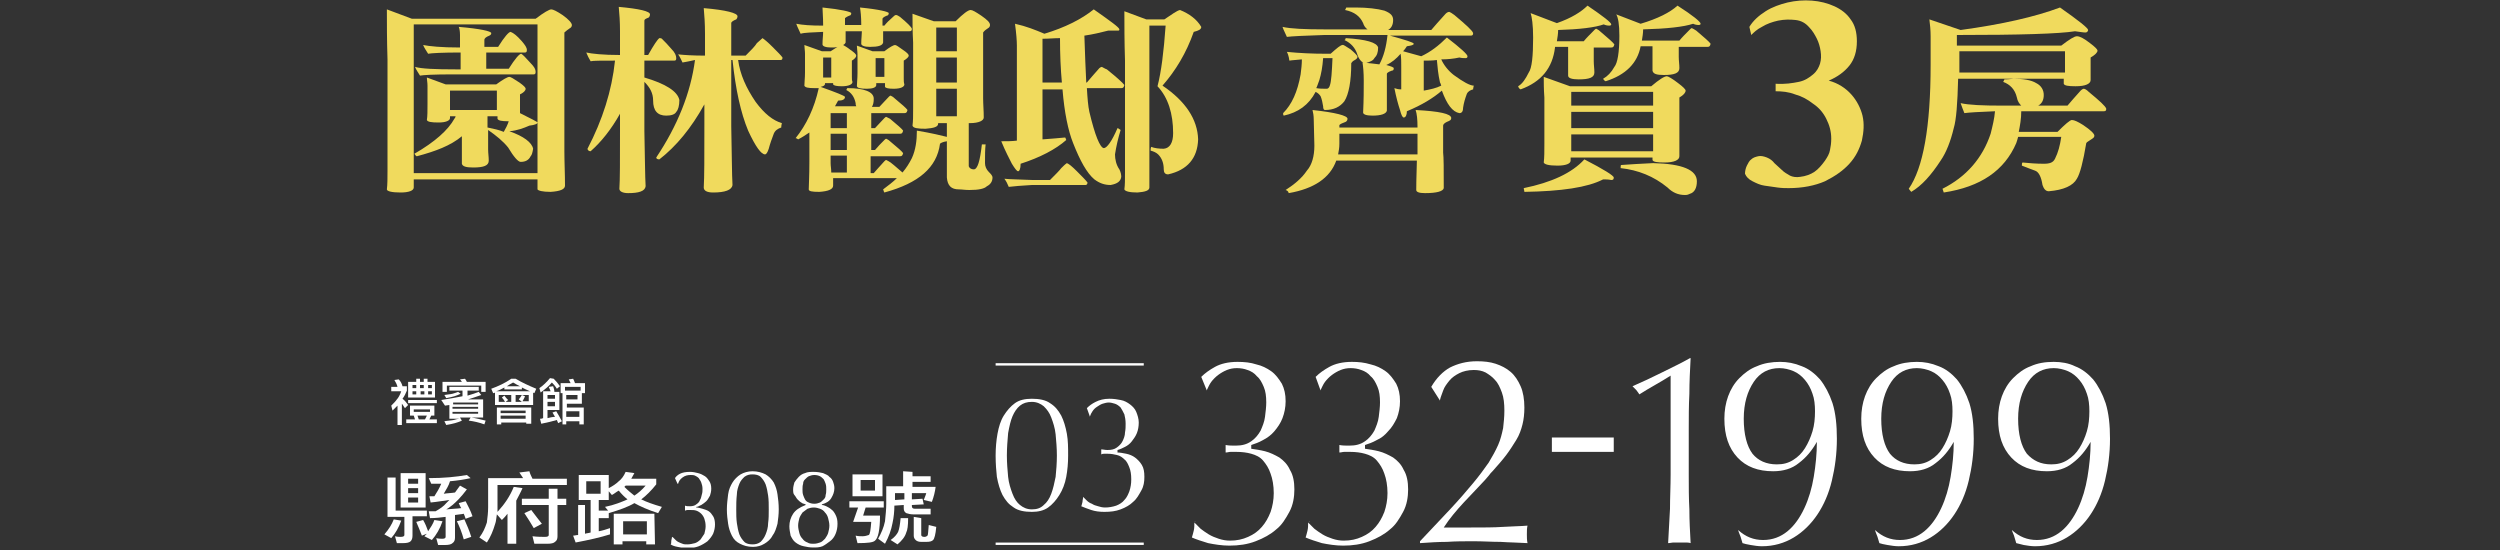 <?xml version="1.0" encoding="utf-8"?>
<!-- Generator: Adobe Illustrator 27.0.0, SVG Export Plug-In . SVG Version: 6.00 Build 0)  -->
<svg version="1.1" id="圖層_1" xmlns="http://www.w3.org/2000/svg" xmlns:xlink="http://www.w3.org/1999/xlink" x="0px" y="0px"
	 viewBox="0 0 400 88" style="enable-background:new 0 0 400 88;" xml:space="preserve">
<rect x="0" y="0" width="400" height="88" fill="#333333" stroke="none"/>
<style type="text/css">
	.st0{clip-path:url(#SVGID_00000160882862231877192100000007657126304637749156_);}
	.st1{fill:#F0DA5D;}
	.st2{fill:#FFFFFF;}
	.st3{fill:none;stroke:#FFFFFF;stroke-width:0.38;stroke-miterlimit:10;}
</style>
<g>
	<defs>
		<rect id="SVGID_1_" x="61.5" width="276.2" height="87.6"/>
	</defs>
	<clipPath id="SVGID_00000123398709282963124340000015919842252740760484_">
		<use xlink:href="#SVGID_1_"  style="overflow:visible;"/>
	</clipPath>
	<g style="clip-path:url(#SVGID_00000123398709282963124340000015919842252740760484_);">
		<path class="st1" d="M90,2.4c1,0.7,1.5,1.3,1.5,1.6c0,0.2-0.1,0.4-0.3,0.5c-0.3,0.2-0.7,0.5-0.9,0.7v19c0,1.8,0.1,3.6,0.1,5.5
			c0,0.6-0.8,0.9-2.3,1c-1.3,0-2-0.2-2.1-0.4v-1.6H66.2V30c0,0.5-0.8,0.8-2.1,0.8c-1.4,0-2.2-0.2-2.2-0.5c0.1-0.8,0.1-1.8,0.1-3V9.5
			c-0.1-3.1-0.1-5.7-0.1-8L65.9,3h19.8c1.3-1,2.2-1.5,2.5-1.5C88.5,1.5,89.1,1.8,90,2.4z M86,27.7V3.9H66.2v23.8L86,27.7L86,27.7z
			 M66.7,25c-0.1,0-0.2-0.1-0.4-0.4c3.3-1.9,5.4-3.8,6.4-5.6c0.1-0.1,0.2-0.3,0.2-0.4h-0.9v0.3c0,0.4-0.7,0.7-1.8,0.7
			c-1.2,0-1.8-0.1-1.9-0.4c0.1-0.6,0.1-1.5,0.1-2.6v-2.9c0-0.5-0.1-0.9-0.1-1.3l3,1.1h8.1c1.1-0.8,1.8-1.2,2.1-1.2
			c0.2,0,0.7,0.3,1.6,0.9c0.7,0.5,1,0.8,1,1c0,0.3-0.3,0.6-0.9,0.9v2.5c0,0.2,0,0.4,0,0.5c1.8,0.9,2.8,1.4,2.8,1.5
			c0,0.2-0.4,0.4-1.3,0.5c-0.9,0.4-2,0.8-3.2,0.9c2.3,0.8,3.6,1.8,3.8,2.8c-0.1,0.6-0.2,1-0.4,1.2c-0.3,0.6-0.8,0.9-1.6,0.9
			c-0.4,0-1.1-0.8-2-2.3c-0.8-1-1.9-1.9-3.2-2.8v3.1c0,0.6,0.1,1.2,0.1,1.8c0,0.8-0.8,1.1-2.5,1.1c-1.2,0-1.7-0.2-1.8-0.6
			c0-0.4,0-1.3,0-2.4v-2C72.1,23.3,69.7,24.2,66.7,25L66.7,25z M83.5,6.6c0.5,0.6,0.8,1,0.8,1.4c0,0.3-0.1,0.4-0.3,0.4h-6.2V11h3.6
			c1-1.6,1.7-2.4,2-2.4c0.2,0.1,0.7,0.6,1.5,1.5c0.6,0.6,0.8,1,0.8,1.4c0,0.3-0.1,0.4-0.3,0.4H72.4c-3,0-4.7,0.1-5.2,0.2
			c-0.3-0.5-0.6-0.9-0.8-1.4c1,0.3,3.2,0.4,6.6,0.4h0.7V8.4c-2.9,0-4.7,0.1-5.2,0.2c-0.3-0.5-0.6-0.9-0.8-1.4c1,0.2,2.9,0.4,5.9,0.4
			V5.6c0-0.6-0.1-1.1-0.2-1.3c3.5,0.3,5.2,0.7,5.2,1c0,0.2-0.1,0.3-0.3,0.4c-0.5,0.2-0.8,0.4-0.8,0.7v1.1h2.2c1-1.6,1.7-2.4,2-2.4
			C82.2,5.3,82.7,5.7,83.5,6.6L83.5,6.6z M79.5,17.6v-3.1h-7.5v3.1H79.5z M81.4,19.4h-0.1c-1,0-1.6-0.1-1.7-0.4v-0.4H78v1.8
			c1,0.2,1.9,0.4,2.6,0.7C80.9,20.6,81.2,20,81.4,19.4z"/>
		<path class="st1" d="M94.5,9.8c-0.3-0.5-0.5-0.9-0.7-1.4c0.9,0.2,2.7,0.4,5.4,0.4V5c0-1.6-0.1-2.8-0.2-3.9c3.3,0.3,5,0.7,5,1.2
			c0,0.2-0.1,0.4-0.2,0.5c-0.5,0.2-0.7,0.3-0.7,0.5v5.5h0.6c0.9-1.6,1.5-2.5,1.8-2.7c0.1,0,0.3,0,0.4,0.1c0.5,0.5,1,1,1.5,1.6
			c0.6,0.6,0.8,1.1,0.8,1.5c0,0.3-0.1,0.4-0.3,0.4h-4.8v2.7c3.4,1,5.3,2.2,5.6,3.6c0,0.9-0.2,1.6-0.5,1.9c-0.2,0.4-0.8,0.6-1.6,0.6
			c-1.4,0-2.1-0.8-2.1-2.4c0-1.2-0.5-2.1-1.4-3V21c0.1,4.3,0.1,7.2,0.2,8.8c-0.1,0.8-1.1,1.1-2.8,1.1c-0.9,0-1.4-0.3-1.4-0.7
			c0.1-1.4,0.1-4.5,0.1-9.3v-2.7c-1.4,2.5-3,4.5-4.7,6c-0.3,0-0.5-0.2-0.5-0.4c2.4-4.6,3.9-9.3,4.4-14.1C96.2,9.7,94.9,9.7,94.5,9.8
			L94.5,9.8z M109.2,10c-0.2-0.4-0.4-0.9-0.7-1.3c0.9,0.1,2.4,0.2,4.3,0.2V5.4c0-1.6-0.1-3-0.2-4.1c3.6,0.3,5.4,0.8,5.4,1.3
			c0,0.2-0.1,0.4-0.2,0.5c-0.5,0.2-0.8,0.4-0.8,0.6v5.2h2.3c0.9-0.9,1.5-1.5,1.8-2c0.3-0.3,0.6-0.5,0.9-0.8c0.3,0.2,0.8,0.6,1.6,1.4
			c0.8,0.8,1.4,1.4,1.6,1.7c0,0.3-0.1,0.4-0.3,0.4h-6.8c0.3,2.3,1.3,4.5,2.8,6.7c1.4,1.9,2.8,3,4.2,3.4c0,0.1-0.1,0.3-0.1,0.7
			c-0.6,0.2-1,0.5-1.2,1c-0.3,0.8-0.6,1.6-0.8,2.4c-0.2,0.6-0.4,0.9-0.6,0.9c-0.6,0-1.5-1.2-2.7-3.8c-1.2-2.9-2-6.6-2.5-11.3H117
			v10.6c0.1,4.6,0.1,7.8,0.2,9.4c-0.1,0.8-1.2,1.2-3.1,1.2c-1,0-1.5-0.3-1.5-0.8c0.1-1.6,0.1-4.9,0.1-10.1v-3.2
			c-2.1,3.8-4.5,6.7-7.2,8.8c-0.3,0-0.5-0.1-0.5-0.3c3.4-5.1,5.5-10.3,6.2-15.6C110.4,9.8,109.7,9.9,109.2,10L109.2,10z"/>
		<path class="st1" d="M130.3,14.1c-1,0-1.5-0.1-1.6-0.4c0-0.5,0.1-1.2,0.1-2.1v-3c0-0.5-0.1-1-0.1-1.4l2.8,1h1.4
			c0.5-0.3,0.8-0.5,1.1-0.7c-0.3,0.1-0.6,0.1-1,0.1c-0.9,0-1.4-0.2-1.4-0.5c0-0.8,0.1-1.4,0.1-2c-1.8,0.1-3,0.1-3.6,0.3
			c-0.2-0.5-0.5-1-0.7-1.6c1,0.2,2.3,0.3,4.3,0.3V3.9c0-1.2-0.1-2.1-0.1-2.7c3,0.3,4.6,0.7,4.6,0.9c0,0.2-0.1,0.4-0.3,0.4
			c-0.5,0.2-0.7,0.4-0.7,0.4v1.1h2.6V3.9c0-1.2-0.1-2.1-0.2-2.7c3.1,0.3,4.6,0.7,4.6,0.9c0,0.2-0.1,0.4-0.3,0.4
			c-0.5,0.2-0.7,0.4-0.7,0.5v1.1h0.3c0.3-0.4,0.8-0.9,1.5-1.5c0.1-0.1,0.2-0.2,0.4-0.2c0.1,0,0.3,0.1,0.6,0.3c1.2,1,1.8,1.6,1.9,1.9
			c0,0.3-0.1,0.4-0.4,0.4h-4.2v1.8c-0.1,0.5-0.8,0.7-2.1,0.7c-0.9,0-1.4-0.2-1.4-0.5c0-0.8,0.1-1.5,0.1-2h-2.6v1.8
			c-0.1,0.2-0.2,0.3-0.4,0.4c0.2,0.1,0.7,0.4,1.2,0.8c0.6,0.4,0.9,0.7,0.9,0.9c0,0.2-0.2,0.5-0.7,0.8v2.6c0,0.3,0,0.6,0.1,0.8
			c0,0.4-0.6,0.7-1.7,0.7c-0.8,0-1.3-0.1-1.4-0.3v-0.2h-1.3v0.1c0,0.3-0.3,0.4-0.7,0.5c2.5,0.9,3.8,1.4,3.9,1.6
			c0,0.4-0.4,0.6-1.1,0.6c-0.2,0.3-0.3,0.6-0.5,0.9h3.4c-0.1-0.2-0.1-0.3-0.1-0.5c-0.2-1-0.7-1.7-1.5-2.1c0.1-0.1,0.1-0.3,0.2-0.3
			c2.7,0,4.2,0.6,4.2,1.7c0,0.6-0.1,1-0.3,1.3h1.2c0.4-0.4,0.9-1,1.5-1.6c0.1-0.1,0.2-0.2,0.3-0.2c0.2,0.1,0.4,0.2,0.6,0.4
			c1.2,1,1.9,1.6,2.1,1.9c-0.1,0.4-0.2,0.5-0.5,0.5h-5.3v2.4h0.6c0.4-0.4,0.9-1,1.5-1.6c0.1-0.1,0.2-0.2,0.3-0.2
			c0.2,0.1,0.4,0.2,0.6,0.3c1.2,1,1.9,1.6,2.1,1.9c-0.1,0.4-0.2,0.5-0.5,0.5h-4.6V24h0.6c0.4-0.5,0.9-1,1.5-1.6
			c0.1-0.1,0.2-0.2,0.3-0.2c0.2,0.1,0.4,0.2,0.6,0.4c1.2,1,1.9,1.6,2.1,1.9c-0.1,0.4-0.2,0.5-0.5,0.5h-4.7v2.7h0.5
			c0.4-0.5,1-1.1,1.7-1.9c0.1-0.1,0.2-0.2,0.3-0.2c0.2,0.1,0.4,0.2,0.7,0.4c0.9,0.7,1.5,1.3,1.9,1.6c0.6-0.7,1.1-1.5,1.5-2.3
			c0.6-1.3,0.8-2.8,0.8-4.4c2.4,0.4,4,0.8,4.8,1v-2.2h-1.4v0.1c0,0.5-0.7,0.7-2,0.8c-1.3,0-2-0.1-2.1-0.5c0.1-0.7,0.1-1.6,0.1-2.8
			V6.8c-0.1-1.8-0.1-3.3-0.1-4.6l3.4,1.2h3.5c1.2-1.2,2-1.8,2.4-1.8c0.3,0,0.8,0.3,1.7,0.9c1,0.7,1.4,1.1,1.4,1.5
			c0,0.2-0.1,0.4-0.3,0.5c-0.3,0.2-0.6,0.4-0.8,0.7v10.5c0,1,0.1,2,0.1,3.1c0,0.5-0.8,0.9-2.2,0.9h-0.2l0,6.9
			c0.1,0.3,0.4,0.5,0.8,0.5c0.6,0,1-1.3,1.3-4c0.2,0,0.4,0,0.6,0c-0.1,0.8-0.1,1.8-0.1,3c0,0.5,0.2,1,0.6,1.4
			c0.3,0.3,0.6,0.6,0.6,0.9c0,0.6-0.3,1.1-0.9,1.4c-0.4,0.4-1.3,0.6-2.8,0.6c-0.7,0-1.2-0.1-1.7-0.1c-1.2,0-1.8-0.6-1.9-1.9l0-5.8
			c-0.7,0.1-1,0.3-1.1,0.4c-0.5,3.8-3.4,6.3-8.9,7.8c-0.1-0.1-0.1-0.3-0.2-0.5c0.8-0.6,1.6-1.2,2.2-1.8h-10.2v1.2
			c0,0.6-0.8,0.9-2.2,1c-1.2,0-1.7-0.1-1.7-0.4c0-0.6,0.1-2.1,0.1-4.4v-4.7c-0.6,0.4-1.2,0.8-1.8,1.1c-0.1-0.1-0.3-0.2-0.4-0.2
			c1.7-2.1,3-4.8,3.7-8C130.6,14.1,130.5,14.1,130.3,14.1L130.3,14.1z M133,12.4V9.2h-1.3v3.2H133z M135.5,18.1h-2.6v2.4h2.6V18.1z
			 M135.5,21.4h-2.6V24h2.6V21.4z M135.5,24.9h-2.6v1.2c0,0.5,0.1,0.9,0.1,1.5h2.5V24.9z M139.6,8.2h1.9c0.9-0.7,1.5-1,1.7-1
			c0.2,0,0.6,0.3,1.3,0.8c0.6,0.4,0.9,0.7,0.9,0.9c0,0.2-0.3,0.5-0.8,0.8v2.9c0,0.3,0,0.6,0.1,0.9c0,0.4-0.6,0.7-1.7,0.7
			c-0.8,0-1.3-0.1-1.4-0.3v-0.6h-1.4v0.3c0,0.4-0.6,0.6-1.5,0.6c-1,0-1.5-0.1-1.6-0.4c0-0.5,0.1-1.2,0.1-2.1V8.7
			c0-0.5-0.1-1-0.1-1.4L139.6,8.2z M141.5,12.3v-3h-1.4v3H141.5z M153.1,8.2V4.4h-3.3v3.8H153.1z M153.1,13.2v-4h-3.3v4H153.1z
			 M153.1,18.6v-4.4h-3.3v4.4H153.1z"/>
		<path class="st1" d="M167.1,5.4c3.3-1,5.9-2.3,7.9-3.9c2.7,1.9,4.1,2.9,4.1,3.2c0,0.2-0.1,0.2-0.3,0.2c-0.7,0-1.2,0-1.5,0
			c-1.2,0.3-2.4,0.6-3.8,0.8c0.1,3.1,0.2,5.5,0.3,7.5h0.1c0.5-0.6,1.2-1.4,2-2.3c0.1-0.1,0.3-0.2,0.4-0.2c0.2,0.1,0.5,0.3,0.8,0.4
			c1.6,1.3,2.5,2.1,2.8,2.5c-0.1,0.4-0.2,0.5-0.5,0.5h-5.5c0.1,1.7,0.2,2.9,0.4,3.8c0.9,3.8,1.7,5.7,2.3,5.8c0.5,0,1.3-1.1,2.2-3.2
			c0.1,0,0.2,0.1,0.5,0.3c-0.4,1.3-0.7,2.6-0.9,3.9c0,0.8,0.2,1.7,0.7,2.4c0.2,0.4,0.3,0.8,0.3,1.2c-0.1,0.7-0.6,1.1-1.7,1.3
			c-1,0-1.8-0.3-2.6-0.9c-1.2-1-2.3-3-3.4-5.8c-0.8-2-1.4-4.9-1.7-8.6h-3.2v8c1.4-0.1,2.6-0.2,3.6-0.3c0.1,0,0.1,0.2,0.2,0.4
			c-1.7,1.5-4.2,2.8-7.3,3.8c0,0.8-0.2,1.2-0.4,1.2c-0.2,0-0.5-0.4-1-1.2c-0.4-0.8-1-1.9-1.7-3.6c0.9,0,1.7,0,2.5-0.1l0-15.2
			c0-0.8-0.1-2-0.3-3.5C164.2,4.2,165.7,4.8,167.1,5.4L167.1,5.4z M172.3,27.4c0.8,0.8,1.4,1.4,1.7,1.8c0,0.2-0.1,0.4-0.3,0.4h-8.6
			c-1.7,0.1-2.9,0.2-3.7,0.3c-0.2-0.5-0.4-0.9-0.7-1.3c0.9,0.1,2.4,0.1,4.5,0.2h2.8c0.9-0.9,1.5-1.5,1.8-1.9
			c0.3-0.3,0.6-0.6,0.9-0.8C171,26.2,171.5,26.6,172.3,27.4L172.3,27.4z M166.8,6.2v7h3.1c-0.2-2.2-0.3-4.5-0.3-7.1
			C168.7,6.1,167.8,6.2,166.8,6.2L166.8,6.2z M183.4,3.1h2.9c1.2-0.8,2-1.4,2.5-1.5c1.5,0.6,2.7,1.5,3.4,2.7c0,0.4-0.4,0.6-1.2,0.8
			c-1.2,3.4-2.9,6.2-5,8.6c3.7,2.5,5.6,5.4,5.7,8.6c-0.1,3-1.7,4.9-4.8,5.6c-0.5,0-0.7-0.3-0.7-0.8c0-1-0.3-1.8-0.9-2.4
			c-0.3-0.3-0.8-0.5-1.2-0.6c0-0.2,0-0.4,0.1-0.6c0.5,0.2,1.2,0.3,2,0.3c1-0.1,1.5-1,1.5-2.5c0-3.1-0.8-5.7-2.5-7.5
			c0.6-2.3,1-5.5,1.3-9.7h-2.6V30c0,0.5-0.7,0.7-1.9,0.8c-1.3,0-2-0.2-2.1-0.5c0.1-0.7,0.1-1.6,0.1-2.8V9.7
			c-0.1-3.1-0.1-5.7-0.1-7.9L183.4,3.1z"/>
		<path class="st1" d="M216.1,7.9c0.7,0.6,1.1,1,1.1,1.2c0,0.2-0.2,0.4-0.6,0.6c-0.2,0.1-0.3,0.3-0.4,0.4c0,2.9-0.4,5-1.1,6.1
			c-0.7,0.9-1.7,1.4-3.1,1.4c-0.2,0-0.3-0.2-0.3-0.6c-0.1-0.6-0.2-1.1-0.4-1.6c-0.2-0.3-0.4-0.5-0.8-0.7c-1.1,2.1-2.8,3.3-5.1,3.8
			c-0.1-0.1-0.1-0.2-0.1-0.4c1.4-1.4,2.3-3.4,2.8-6.2c0.1-0.8,0.2-1.6,0.2-2.4c-0.8,0.1-1.4,0.1-2,0.2c-0.1-0.8-0.3-1.2-0.4-1.4
			c2,0.2,4.1,0.3,6.3,0.3h0.7c1-0.9,1.6-1.4,1.9-1.4C214.9,7.1,215.3,7.4,216.1,7.9L216.1,7.9z M221.5,1.7c1,0.4,1.4,0.8,1.4,1.5
			c0,0.8-0.3,1.3-0.8,1.6h6.9c0.5-0.6,1.3-1.5,2.3-2.6c0.2-0.2,0.4-0.3,0.6-0.3c0.2,0.1,0.4,0.2,0.8,0.5c1.9,1.6,2.9,2.5,3,2.9
			c0,0.3-0.1,0.4-0.4,0.4h-12.9c2.5,0.7,3.8,1.1,3.8,1.3c0,0.2-0.4,0.3-1.1,0.4c-0.2,0.3-0.4,0.6-0.6,0.8l2.9,0.8
			c1.5-0.7,2.8-1.7,4.1-3c2.2,1.7,3.3,2.7,3.3,3c0,0.2-0.1,0.3-0.3,0.3c-0.3,0-0.6,0-1-0.1c-0.9,0.2-1.9,0.3-2.9,0.3
			c0.4,0.9,1.1,1.8,2,2.5c1.5,1.1,2.6,1.7,3.2,1.7c-0.1,0.4-0.1,0.6-0.1,0.6c-0.4,0.1-0.8,0.3-1,0.7c-0.3,0.8-0.5,1.5-0.6,2.2
			c0,0.6-0.2,0.9-0.6,0.9c-1.1-0.2-2-1.4-2.8-3.6c-1.4,1.2-3.2,2.3-5.6,3.3c0,0.6-0.2,1-0.5,1c-0.2,0-0.4-0.4-0.6-1.2
			c-0.3-0.9-0.6-2-0.9-3.5c0.3,0.1,0.6,0.2,1.1,0.2v-3.5c0-0.9,0-1.6-0.1-2.2c-0.7,0.8-1.4,1.4-2.3,1.8c0.8,0.2,1.2,0.4,1.2,0.5
			c0,0.3-0.1,0.4-0.3,0.4c-0.6,0.2-0.8,0.4-0.8,0.5v5.9c-0.1,0.5-0.9,0.8-2.3,0.8c-1,0-1.5-0.2-1.5-0.5c0.1-2.1,0.1-3.8,0.1-5.1
			s-0.1-2.3-0.2-2.9c1.1,0.1,1.9,0.2,2.7,0.3c0.7-1.3,1.1-2.8,1.3-4.7h-10.1c-3.2,0.1-5.2,0.2-6,0.3c-0.2-0.5-0.5-1-0.7-1.6
			c1.3,0.3,3.6,0.4,6.7,0.4h6.9c-0.3-0.2-0.6-0.6-0.7-1c-0.5-1.1-1.4-1.8-2.9-2.1c0.1-0.1,0.1-0.2,0.2-0.4c0.8,0,1.2,0,1.5,0
			C218.8,1.2,220.4,1.4,221.5,1.7L221.5,1.7z M215.6,19c0,0.2-0.1,0.4-0.3,0.5c-0.5,0.2-0.8,0.3-1,0.5v0.4h12.5v-0.1
			c0-1.2-0.1-2.1-0.3-2.7c3.8,0.2,5.7,0.6,5.7,1.3c0,0.3-0.2,0.4-0.7,0.6c-0.4,0.2-0.6,0.4-0.6,0.6l0,4.3c0.1,0.8,0.1,2.7,0.1,5.7
			c-0.1,0.5-1.1,0.8-3,0.8c-1,0-1.4-0.2-1.4-0.5c0-2.1,0.1-3.7,0.1-4.7h-12.9c-1,2.8-3.6,4.5-7.6,5.2c-0.1-0.3-0.2-0.4-0.5-0.5
			c1.4-0.9,2.6-1.9,3.4-3.1c0.8-0.9,1.2-2.3,1.2-4l-0.1-4.1c0-0.7-0.1-1.2-0.2-1.6C213.7,18,215.6,18.5,215.6,19L215.6,19z
			 M211.1,12.8c-0.2,0.5-0.3,0.9-0.5,1.3c0.5,0.1,1.1,0.1,1.7,0.1c0.2,0,0.4-0.2,0.5-0.6c0.2-0.6,0.3-2,0.4-4.3h-1.5
			C211.6,10.7,211.4,11.8,211.1,12.8L211.1,12.8z M226.8,24.3l0-2.9h-12.5V23c0,0.6-0.1,1.2-0.2,1.7h12.7V24.3L226.8,24.3z
			 M220.5,7.6c0,0.8-0.2,1.3-0.6,1.7c-0.2,0.4-0.7,0.6-1.4,0.8c-0.6,0-1.1-0.6-1.4-1.6c-0.3-0.8-0.9-1.6-2-2.1
			c0.1,0,0.2-0.1,0.2-0.3C218.6,6.3,220.3,6.8,220.5,7.6z M230.6,13.7c-0.1-0.2-0.1-0.4-0.2-0.5c-0.3-1.3-0.4-2.5-0.5-3.6
			c-0.7,0.1-1.4,0.1-2.1,0.1v4.8C228.9,14.3,229.8,14.1,230.6,13.7z"/>
		<path class="st1" d="M257.8,3.9c0,0.1-0.1,0.2-0.3,0.2c-0.4,0-0.7-0.1-0.9-0.2c-1.4,0.5-3.9,0.8-7.3,0.9c0,0.6-0.1,1.2-0.2,1.8
			h4.3c0.4-0.5,1-1.1,1.7-1.8c0.1-0.1,0.2-0.2,0.3-0.2c0.2,0.1,0.4,0.2,0.6,0.4c1.3,1.1,2.1,1.8,2.3,2.1c-0.1,0.4-0.2,0.5-0.5,0.5
			H255v2.2c0,0.6,0.1,1.2,0.1,1.8c0,0.8-0.8,1.1-2.5,1.1c-1.1,0-1.7-0.2-1.7-0.6c0-0.4,0-1.3,0-2.5V7.5h-2.1v0.1
			c-0.4,3.3-2.2,5.5-5.5,6.7c-0.2-0.1-0.3-0.2-0.4-0.5c0.7-0.4,1.2-1.2,1.7-2.2c0.5-0.7,0.7-2.6,0.7-5.6c0-2-0.2-3.3-0.4-3.9
			l4.2,1.6c2.3-0.8,3.9-1.8,4.9-2.8C256.5,2.6,257.8,3.6,257.8,3.9L257.8,3.9z M258.2,28.4c0,0.3-0.1,0.4-0.4,0.4
			c-0.5-0.1-0.9-0.1-1.3-0.1c-2.5,1.3-6.7,1.9-12.6,2c0-0.2-0.1-0.4-0.1-0.6c4.4-0.9,7.7-2.4,9.7-4.6
			C256.6,27.1,258.2,28.1,258.2,28.4L258.2,28.4z M251.2,13.8h13c1.3-1.1,2.1-1.6,2.5-1.6c0.2,0,0.9,0.4,1.8,1.1
			c0.8,0.6,1.2,1,1.2,1.2c0,0.3-0.3,0.7-1,1.1v7.1c0,0.8,0,1.5,0,2.3c0,0.6-0.8,1-2.4,1c-1.2,0-1.8-0.1-1.9-0.4v-0.4h-13.1v0.5
			c0,0.5-0.8,0.8-2.1,0.8c-1.4,0-2.1-0.2-2.2-0.5c0.1-0.8,0.1-1.8,0.1-3v-7.4c-0.1-1.3-0.1-2.4-0.1-3.3L251.2,13.8L251.2,13.8z
			 M264.5,16.9v-2.2h-13.1v2.2H264.5z M264.5,20.5v-2.6h-13.1v2.6H264.5z M264.5,24.2v-2.7h-13.1v2.7H264.5z M272.1,3.8
			c0,0.1-0.1,0.2-0.3,0.2c-0.4,0-0.7-0.1-0.9-0.2c-1.5,0.5-4.2,0.8-8,0.9c0,0.6-0.1,1.2-0.2,1.8h6c0.4-0.5,1-1.1,1.7-1.8
			c0.1-0.1,0.2-0.2,0.3-0.2c0.2,0.1,0.4,0.2,0.7,0.4c1.3,1.1,2.1,1.8,2.3,2.1c-0.1,0.4-0.2,0.5-0.5,0.5h-4.6v1.6
			c0,0.6,0.1,1.2,0.1,1.8c0,0.8-0.8,1.1-2.5,1.1c-1.2,0-1.7-0.2-1.8-0.7c0-0.4,0-1.3,0-2.4V7.4h-1.9c-0.5,2.7-2.4,4.6-5.6,5.6
			c-0.2-0.1-0.3-0.2-0.4-0.4c0.7-0.4,1.3-1,1.8-1.9c0.5-0.6,0.8-2.3,0.8-5c0-1.8-0.2-2.9-0.5-3.4l3.9,1.5c2.7-0.8,4.7-1.8,5.9-2.9
			C270.9,2.5,272.1,3.5,272.1,3.8L272.1,3.8z M271.5,29c0,1.1-0.4,1.8-1.1,2c-0.2,0.1-0.4,0.2-0.8,0.2c-1.1,0-2-0.4-2.8-1.2
			c-2.2-1.8-4.7-2.8-7.5-3.1c0-0.3,0-0.5,0.1-0.5c1.3-0.1,3-0.2,5.1-0.3C269.2,26.2,271.5,27.2,271.5,29L271.5,29z"/>
		<path class="st1" d="M279.9,4.3c0.6-1,1.5-1.8,2.6-2.5c1.1-0.7,2.3-1.1,3.5-1.4c1.3-0.3,2.6-0.4,3.9-0.3s2.5,0.4,3.6,0.9
			c1.1,0.5,2,1.2,2.6,2.1c0.7,0.9,1,2.1,1,3.5c0,1.6-0.4,2.9-1.2,3.9c-0.8,1-1.9,1.8-3.3,2.4c1.5,0.4,2.7,1.2,3.6,2.2
			c0.9,1,1.5,2.2,1.8,3.4c0.3,1.3,0.2,2.6-0.1,4c-0.4,1.4-1,2.6-2,3.7c-1,1.1-2.3,2-3.9,2.8c-1.6,0.7-3.6,1.1-5.8,1.1
			c-0.5,0-1.1,0-1.8-0.1c-0.7-0.1-1.4-0.2-2.1-0.3s-1.3-0.4-1.9-0.7c-0.6-0.3-1-0.7-1.2-1.2c0-0.4,0.1-0.9,0.3-1.3
			c0.2-0.4,0.4-0.8,0.7-1c0.3-0.3,0.7-0.4,1.1-0.5s0.9,0,1.4,0.2c0.5,0.2,0.9,0.5,1.2,0.9c0.4,0.4,0.8,0.7,1.2,1.1
			c0.4,0.4,0.8,0.6,1.3,0.9c0.4,0.2,1,0.3,1.6,0.2c0.9-0.1,1.7-0.4,2.3-0.8c0.6-0.4,1.2-1.1,1.7-1.8c0.4-0.6,0.7-1.1,0.8-1.7
			c0.1-0.5,0.2-1.1,0.2-1.8c0-1.2-0.3-2.2-0.8-3.2c-0.5-1-1.2-1.8-2.1-2.4c-0.9-0.7-1.8-1.2-2.9-1.5c-1-0.4-2.1-0.5-3.1-0.5l0-1.2
			c1.5,0.1,2.7-0.1,3.7-0.3s1.7-0.7,2.3-1.2s0.9-1.1,1.1-1.7c0.2-0.7,0.2-1.3,0.1-2s-0.3-1.4-0.6-2s-0.7-1.3-1.2-1.8
			c-0.6-0.7-1.3-1.1-2.2-1.2c-0.9-0.1-1.8-0.1-2.8,0.1c-0.9,0.2-1.8,0.5-2.6,1c-0.8,0.4-1.3,0.9-1.7,1.3L279.9,4.3L279.9,4.3z"/>
		<path class="st1" d="M334.4,6.9c0.8,0.6,1.2,1,1.2,1.2c0,0.3-0.4,0.7-1.1,1.1v2.7c0,0.3,0,0.6,0,0.9c0,0.6-0.8,1-2.4,1
			c-1.2,0-1.8-0.1-1.9-0.4v-0.8h-16.9c-0.1,4-0.3,6.6-0.7,7.9c-0.5,2.1-1.2,3.9-2.1,5.2c-1.5,2.3-3,4-4.7,5
			c-0.2-0.2-0.3-0.4-0.4-0.5c2.3-3.3,3.5-9.9,3.5-19.8V5.8c0-1-0.1-1.9-0.2-2.7l5,1.7c6.6-0.9,11.9-2.1,15.9-3.6
			c3,2.1,4.5,3.3,4.5,3.6c0,0.2-0.2,0.4-0.4,0.4c-0.4,0-0.9-0.1-1.7-0.2c-2.5,0.4-8.7,0.6-18.9,0.6v1.7h16.7c1.3-1,2.1-1.5,2.5-1.5
			C332.8,5.8,333.5,6.2,334.4,6.9L334.4,6.9z M334.2,14.7c1.7,1.4,2.7,2.3,2.8,2.7c0,0.3-0.1,0.4-0.4,0.4h-13.2
			c0,1.2-0.2,2.3-0.4,3.3h6.2c1.2-1.2,2-1.9,2.3-1.9c0.4,0,1,0.3,1.8,0.8c1.2,0.8,1.8,1.4,1.8,1.7c0,0.3-0.2,0.4-0.5,0.6
			c-0.4,0.3-0.7,0.4-0.8,0.6c-0.5,3-1,4.9-1.5,5.7c-0.6,1.1-2.1,1.8-4.5,2c-0.5,0-0.8-0.4-1-1c-0.2-1.3-0.6-2.1-1.2-2.3
			c-0.6-0.2-1.3-0.5-2.1-0.8c0-0.2,0-0.4,0.1-0.5c1,0.1,2.2,0.2,3.4,0.2c1,0,1.5-0.2,1.8-0.8c0.5-1,0.8-2.1,1-3.5h-6.9
			c-0.1,0.4-0.2,0.7-0.3,1c-1.9,4.4-5.7,7-11.6,7.9c-0.1-0.2-0.1-0.4-0.2-0.6c3.8-1.9,6.4-4.9,7.7-8.8c0.3-1.2,0.6-2.4,0.7-3.6
			c-2.6,0.1-4.2,0.2-4.9,0.3c-0.2-0.5-0.4-1-0.6-1.6c1.3,0.3,3.5,0.4,6.7,0.4h3c-0.3-0.3-0.6-0.7-0.7-1.3c-0.3-1.3-1.1-2.1-2.2-2.5
			c0.1-0.1,0.1-0.2,0.2-0.4c0.8,0,1.2-0.1,1.5-0.1c1.5,0,2.8,0.2,3.6,0.7c0.8,0.4,1.2,1.1,1.2,1.9c0,0.8-0.3,1.4-0.9,1.7h4.7
			c0.5-0.6,1.2-1.4,2.1-2.4c0.2-0.2,0.4-0.3,0.5-0.3C333.6,14.2,333.9,14.4,334.2,14.7L334.2,14.7z M313.5,11.6h16.9V8.2h-16.9V11.6
			z"/>
		<path class="st2" d="M64.4,61.8h0.7v0.7c-0.2,0.5-0.4,0.9-0.7,1.3c0.4,0.3,0.7,0.7,0.9,1l-0.5,0.5c-0.2-0.2-0.3-0.5-0.5-0.7v3.4
			h-0.7v-3.1c-0.2,0.2-0.5,0.5-0.8,0.8l-0.2-0.8c0.4-0.4,0.7-0.7,0.9-1c0.2-0.2,0.5-0.7,0.7-1.3h-1.6v-0.7h1
			c-0.1-0.4-0.3-0.8-0.5-1.1l0.7-0.1C64.1,61,64.3,61.4,64.4,61.8L64.4,61.8z M69.5,64.9v1.6H69c-0.1,0.2-0.2,0.4-0.3,0.6h1.2v0.6
			H65v-0.6h1.4l-0.2-0.6h-0.6v-1.6H69.5L69.5,64.9z M69.9,64v0.5h-4.6V64H69.9z M66.6,61.1v-0.5h0.6v0.5h0.6v-0.5h0.6v0.5h1.2v2.5
			h-4.3v-2.5H66.6z M66.6,62.1v-0.5H66v0.5H66.6z M66.6,62.6H66v0.5h0.6V62.6z M68.8,65.5h-2.6v0.4h2.6V65.5z M68,67.1
			c0.1-0.2,0.2-0.4,0.3-0.6h-1.5l0.2,0.6H68L68,67.1z M67.2,62.1h0.6v-0.5h-0.6V62.1z M67.9,62.6h-0.6v0.5h0.6V62.6z M68.5,62.1h0.6
			v-0.5h-0.6V62.1z M69.1,62.6h-0.6v0.5h0.6V62.6z"/>
		<path class="st2" d="M76.6,61.9v0.6h-1.8v0.8c0.7-0.2,1.3-0.4,1.8-0.6l0.4,0.5c-0.8,0.3-1.5,0.5-2.1,0.7h2.4v2.9h-1.9
			c0.7,0.1,1.5,0.3,2.3,0.5l-0.2,0.6c-0.8-0.3-1.7-0.5-2.5-0.6l0.3-0.5h-1.7l0.3,0.5c-0.4,0.2-0.8,0.3-1.1,0.4
			c-0.4,0.1-0.8,0.2-1.4,0.3l-0.3-0.6c0.5-0.1,1-0.1,1.5-0.2c0.3-0.1,0.7-0.2,0.9-0.2h-1.6v-2.2c-0.2,0-0.5,0.1-0.7,0.1L70.6,64
			c1.3-0.2,2.4-0.4,3.4-0.6v-0.9h-2.1v-0.6L76.6,61.9L76.6,61.9z M74.7,61.1h3v1.6H77v-1h-5.5v1h-0.7v-1.6h3.1
			c-0.1-0.2-0.2-0.3-0.3-0.4l0.8-0.1C74.5,60.7,74.6,60.9,74.7,61.1L74.7,61.1z M73.7,63c-0.4,0.2-0.7,0.3-1,0.4
			c-0.3,0.1-0.8,0.2-1.3,0.3l-0.3-0.5c0.5-0.1,0.9-0.1,1.3-0.2c0.3-0.1,0.7-0.2,0.9-0.3L73.7,63L73.7,63z M72.4,64.7h4.1v-0.3h-4
			c0,0,0,0,0,0V64.7L72.4,64.7z M72.4,65.1v0.3h4.1v-0.3H72.4z M72.4,65.9v0.3h4.1v-0.3H72.4z"/>
		<path class="st2" d="M82.5,60.6c1,0.6,2.1,1.1,3.3,1.6l-0.3,0.7c-0.1,0-0.2-0.1-0.2-0.1v2h-6.1v-2c-0.1,0.1-0.2,0.1-0.3,0.1
			l-0.3-0.7c1.1-0.4,2.2-0.9,3.2-1.6H82.5L82.5,60.6z M84.9,67.8h-0.7v-0.2h-4v0.3h-0.7v-2.7h5.5V67.8L84.9,67.8z M84.8,62.6
			c-0.5-0.2-0.9-0.4-1.3-0.6v0.3h-2.8V62c-0.4,0.2-0.9,0.5-1.3,0.6L84.8,62.6L84.8,62.6z M81.8,63.2h-2v1.1h1
			c-0.1-0.2-0.3-0.5-0.5-0.7l0.4-0.3c0.2,0.3,0.4,0.5,0.6,0.7l-0.4,0.3h0.9L81.8,63.2L81.8,63.2z M84.1,66.1v-0.4h-4v0.4H84.1z
			 M84.1,67v-0.5h-4V67H84.1z M83.2,61.8c-0.4-0.2-0.8-0.4-1.1-0.6c-0.4,0.2-0.7,0.4-1,0.6H83.2z M84.6,63.2h-2.1v1.1h1L83,63.9
			c0.2-0.2,0.3-0.4,0.5-0.7l0.5,0.2c-0.1,0.3-0.3,0.6-0.4,0.8h1L84.6,63.2L84.6,63.2z"/>
		<path class="st2" d="M88.6,60.6c0.4,0.4,0.7,0.8,1,1.2l-0.5,0.4c-0.3-0.5-0.6-0.8-0.8-1c-0.5,0.6-1.1,1.1-1.8,1.6l-0.2-0.7
			c0.6-0.4,1.2-1,1.7-1.6L88.6,60.6L88.6,60.6z M88.7,62.7h0.8v2.9h-1.9v1.3c0.4-0.1,0.8-0.2,1.2-0.2c-0.1-0.2-0.3-0.5-0.4-0.7
			l0.6-0.2c0.3,0.5,0.6,1,0.9,1.6l-0.6,0.3c-0.1-0.2-0.1-0.3-0.2-0.5c-0.7,0.2-1.5,0.4-2.5,0.6L86.4,67c0.2,0,0.3,0,0.5-0.1v-4.3
			h1.2c-0.1-0.2-0.2-0.5-0.3-0.7l0.7-0.1C88.6,62.1,88.7,62.4,88.7,62.7L88.7,62.7z M88.8,63.8v-0.6h-1.2v0.6H88.8z M88.8,65v-0.7
			h-1.2V65H88.8z M92,61.3h1.6v1.6h-0.5v1.7h-2.4v0.6h2.7v2.7h-0.7v-0.5h-2.1v0.5H90v-5h-0.3v-1.6h1.6c-0.1-0.2-0.2-0.4-0.3-0.6
			l0.7-0.1C91.8,60.8,91.9,61,92,61.3L92,61.3z M92.9,62.5v-0.6h-2.5v0.6H92.9z M92.4,63.9v-0.7h-1.8v0.7H92.4z M92.7,66.7v-0.9
			h-2.1v0.9H92.7z"/>
		<path class="st2" d="M64.2,83.3c-0.4,1.1-0.9,2-1.6,2.8l-1.1-0.6c0.7-0.8,1.2-1.6,1.5-2.4L64.2,83.3z M63.3,76.4v5.3h5v0.9h-2.3
			v3.1c0,0.4-0.1,0.7-0.3,0.9c-0.2,0.2-0.6,0.3-1.2,0.3h-1l-0.3-1.1c0.4,0.1,0.7,0.1,0.9,0.1c0.4,0,0.6-0.1,0.6-0.3v-2.9h-2.7v-6.3
			L63.3,76.4L63.3,76.4z M68.1,75.7v5.5h-4v-5.5H68.1z M66.9,77.4v-0.8h-1.6v0.8H66.9z M66.9,78.9v-0.8h-1.6v0.8H66.9z M66.9,79.6
			h-1.6v0.8h1.6V79.6z M68.5,85c0.4-0.6,0.8-1.2,1-1.8l1.3,0.2c-0.4,1.2-1,2.2-1.7,3l-1.2-0.6c0.1-0.1,0.3-0.3,0.4-0.4l-0.8,0.3
			c-0.3-0.8-0.6-1.5-0.9-2.2l1.1-0.3C68,83.7,68.3,84.4,68.5,85L68.5,85z M75.3,76.5c-0.9,0.2-2.1,0.4-3.3,0.5c-0.2,0.7-0.6,1.3-1,2
			c0.6-0.1,1.2-0.1,1.8-0.2c0.3-0.4,0.5-0.7,0.8-1.1l1.1,0.6c-0.9,1.2-1.7,2-2.3,2.5c-0.3,0.2-0.6,0.5-1,0.7
			c0.9-0.1,1.7-0.1,2.4-0.2c-0.2-0.3-0.3-0.6-0.4-0.8l1.1-0.3c0.4,0.8,0.8,1.5,1.1,2.4l-1.1,0.4c-0.1-0.3-0.2-0.6-0.3-0.8
			c-0.4,0.1-0.9,0.1-1.4,0.2v3.6c0,0.4-0.1,0.7-0.4,0.9c-0.2,0.2-0.6,0.3-1.2,0.3h-1.1l-0.3-1.1c0.4,0.1,0.7,0.1,1,0.1
			c0.3,0,0.5-0.1,0.5-0.3v-3.2c-0.8,0.1-1.6,0.2-2.5,0.2l-0.2-1.1c0.4,0,0.7,0,1.1,0c0.7-0.4,1.3-0.8,1.7-1.3
			c0.2-0.2,0.3-0.3,0.5-0.5c-0.9,0.1-1.9,0.3-3,0.4l-0.2-1c0.3,0,0.5,0,0.8,0c0.4-0.6,0.8-1.3,1.1-2c-0.5,0-1.1,0-1.6,0l-0.4-0.9
			c2.4,0,4.4-0.2,6.1-0.5L75.3,76.5L75.3,76.5z M75.4,85.9l-1.2,0.4c-0.3-1.1-0.7-2.1-1.1-2.9l1.2-0.3C74.7,84,75.1,84.9,75.4,85.9z
			"/>
		<path class="st2" d="M85.2,76.6h5.5v1H79.6v3.6c0,0.2,0,0.5,0,0.7c1.1-1.2,2-2.5,2.6-4l1.4,0.2c-0.3,0.7-0.7,1.4-1,2V87h-1.4v-4.8
			c-0.3,0.4-0.6,0.7-0.9,1l-0.8-0.9c-0.1,0.5-0.1,1.1-0.3,1.6c-0.3,1-0.7,2-1.3,2.9L76.7,86c0.6-0.8,0.9-1.5,1.2-2.4
			c0.1-0.8,0.2-1.6,0.2-2.4v-4.7h5.6c-0.2-0.3-0.4-0.6-0.6-0.9l1.6-0.2C84.8,75.8,85,76.2,85.2,76.6L85.2,76.6z M87.8,79.8v-1.6h1.4
			v1.6h1.4v1h-1.4v5c0,0.4-0.1,0.7-0.4,0.9c-0.2,0.2-0.6,0.3-1.2,0.3h-2.1l-0.3-1.2c0.8,0.1,1.5,0.1,2,0.1c0.4,0,0.6-0.1,0.6-0.3
			v-4.8h-4.3v-1H87.8L87.8,79.8z M86.7,83.8l-1.3,0.7c-0.4-0.7-0.9-1.5-1.5-2.4l1.1-0.5C85.7,82.5,86.2,83.2,86.7,83.8L86.7,83.8z"
			/>
		<path class="st2" d="M97.4,76v2.1c0.6-0.3,1.2-0.7,1.6-1.1c0.4-0.3,0.8-0.8,1.1-1.5l1.4,0.2c-0.2,0.3-0.3,0.6-0.5,0.9h4v0.9
			c-0.8,1-1.6,1.8-2.4,2.4c0.8,0.4,1.9,0.8,3.3,1.2l-0.6,1c-1.6-0.5-2.9-1.1-3.8-1.6c-1,0.6-2.4,1.1-4.1,1.6L97.4,82v0.9h-1.6V85
			c0.6-0.1,1.2-0.3,1.8-0.5v1c-1.6,0.5-3.4,0.9-5.5,1.3l-0.4-1.1c0.3,0,0.5-0.1,0.8-0.1v-4.8h1.1v4.6c0.3-0.1,0.6-0.1,0.9-0.2V80
			h-1.9v-4L97.4,76L97.4,76z M96.1,77h-2.3V79h2.3V77z M96.8,81.1c1.5-0.3,2.7-0.8,3.6-1.2c-0.5-0.4-0.9-0.8-1.4-1.4
			c-0.4,0.2-0.7,0.5-1.1,0.7l-0.5-0.6V80h-1.6v1.7h1.5L96.8,81.1L96.8,81.1z M104.8,87.1h-1.4v-0.5h-3.8v0.5h-1.4v-4.9h6.5
			L104.8,87.1L104.8,87.1z M103.5,85.5v-2.1h-3.8v2.1H103.5z M101.5,79.3c0.6-0.4,1.2-0.9,1.8-1.6h-3.2c-0.1,0.1-0.1,0.1-0.2,0.2
			C100.5,78.5,101,78.9,101.5,79.3L101.5,79.3z"/>
		<path class="st2" d="M108.8,75.8c0.4-0.2,0.9-0.3,1.6-0.3c0.5,0,0.9,0.1,1.3,0.2c0.4,0.1,0.8,0.3,1.1,0.5s0.5,0.5,0.7,0.8
			c0.2,0.3,0.3,0.7,0.3,1.2c0,0.4-0.1,0.8-0.2,1.1c-0.2,0.3-0.3,0.6-0.6,0.9c-0.2,0.2-0.5,0.4-0.8,0.6c-0.3,0.1-0.5,0.3-0.8,0.3v0.1
			c0.3,0,0.6,0.1,1,0.2c0.3,0.1,0.7,0.2,1,0.4c0.3,0.2,0.5,0.5,0.7,0.8c0.2,0.3,0.3,0.8,0.3,1.3c0,0.5-0.1,1-0.3,1.5
			c-0.2,0.4-0.5,0.8-0.9,1.2c-0.4,0.3-0.9,0.6-1.4,0.8s-1.2,0.3-1.8,0.3c-0.6,0-1.1-0.1-1.6-0.2s-0.8-0.2-1.1-0.4
			c0.1-0.1,0.1-0.2,0.1-0.5c0-0.2,0.1-0.4,0.1-0.6l0.1-0.1c0.1,0.1,0.2,0.2,0.4,0.4c0.1,0.1,0.3,0.3,0.5,0.4
			c0.2,0.1,0.4,0.2,0.7,0.3c0.2,0.1,0.5,0.1,0.8,0.1c0.4,0,0.8-0.1,1.2-0.2c0.3-0.1,0.6-0.3,0.9-0.6c0.2-0.3,0.4-0.6,0.6-0.9
			c0.1-0.4,0.2-0.8,0.2-1.2c0-0.5-0.1-0.9-0.2-1.2c-0.1-0.3-0.3-0.6-0.5-0.8c-0.2-0.2-0.5-0.4-0.8-0.5c-0.3-0.1-0.6-0.1-1-0.1
			c-0.1,0-0.3,0-0.4,0c-0.2,0-0.3,0.1-0.4,0.1c0-0.1,0-0.1,0-0.2c0-0.1,0-0.1,0-0.2c0-0.1,0-0.1,0-0.2c0-0.1,0-0.1,0-0.2
			c0.2,0.1,0.5,0.1,0.8,0.1c0.4,0,0.8-0.1,1-0.3c0.3-0.2,0.5-0.4,0.6-0.7c0.2-0.3,0.2-0.6,0.3-0.9c0.1-0.3,0.1-0.6,0.1-0.9
			c0-0.4-0.1-0.7-0.2-1c-0.1-0.3-0.3-0.5-0.4-0.7c-0.2-0.2-0.4-0.3-0.6-0.4c-0.2-0.1-0.5-0.1-0.7-0.1c-0.5,0-0.9,0.1-1.3,0.4
			s-0.6,0.6-0.7,1l-0.1,0l-0.4-0.9C108.1,76.3,108.4,76,108.8,75.8L108.8,75.8z"/>
		<path class="st2" d="M116.3,81.5c0-0.8,0.1-1.6,0.2-2.4s0.4-1.4,0.7-1.9c0.3-0.5,0.8-1,1.3-1.3s1.2-0.5,1.9-0.5
			c0.8,0,1.5,0.2,2.1,0.5c0.5,0.3,1,0.8,1.3,1.3c0.3,0.6,0.5,1.2,0.6,1.9s0.2,1.5,0.2,2.4c0,0.8-0.1,1.6-0.2,2.3
			c-0.2,0.7-0.4,1.4-0.8,1.9c-0.3,0.6-0.8,1-1.3,1.3s-1.1,0.5-1.8,0.5c-0.9,0-1.5-0.2-2.1-0.5s-1-0.7-1.3-1.3
			c-0.3-0.6-0.5-1.2-0.6-1.9S116.3,82.4,116.3,81.5z M117.8,81.5c0,0.8,0,1.5,0.1,2.2c0.1,0.7,0.2,1.2,0.4,1.8
			c0.2,0.5,0.5,0.9,0.8,1.2c0.3,0.3,0.8,0.4,1.3,0.4s0.9-0.1,1.3-0.4c0.3-0.3,0.6-0.7,0.8-1.2c0.2-0.5,0.4-1.1,0.4-1.8
			c0.1-0.7,0.1-1.4,0.1-2.2c0-0.8,0-1.5-0.1-2.2c-0.1-0.7-0.2-1.2-0.4-1.8c-0.2-0.5-0.5-0.9-0.8-1.2c-0.3-0.3-0.8-0.4-1.3-0.4
			s-0.9,0.1-1.3,0.4c-0.3,0.3-0.6,0.6-0.8,1.1c-0.2,0.5-0.4,1.1-0.4,1.7C117.8,80,117.8,80.7,117.8,81.5z"/>
		<path class="st2" d="M126.3,84.2c0-0.7,0.2-1.4,0.6-2c0.4-0.6,1-1,2-1.4v-0.1c-0.2-0.1-0.5-0.1-0.7-0.3c-0.2-0.1-0.4-0.3-0.6-0.5
			c-0.2-0.2-0.3-0.5-0.5-0.7s-0.2-0.6-0.2-0.9c0-0.4,0.1-0.7,0.2-1.1c0.2-0.3,0.4-0.6,0.7-0.9c0.3-0.3,0.6-0.5,1-0.6
			c0.4-0.2,0.9-0.2,1.4-0.2c0.6,0,1.1,0.1,1.5,0.2c0.4,0.2,0.8,0.3,1,0.6c0.3,0.2,0.5,0.5,0.6,0.8c0.1,0.3,0.2,0.6,0.2,1
			c0,0.6-0.2,1.1-0.5,1.6c-0.3,0.5-0.8,0.8-1.5,1v0.1c0.2,0,0.5,0.1,0.7,0.2s0.6,0.3,0.8,0.5c0.3,0.2,0.5,0.5,0.7,0.9
			c0.2,0.4,0.3,0.8,0.3,1.4c0,0.6-0.1,1.1-0.3,1.6c-0.2,0.5-0.5,0.9-0.9,1.2c-0.4,0.3-0.8,0.6-1.2,0.8c-0.5,0.2-1,0.2-1.5,0.2
			s-1.1-0.1-1.5-0.2c-0.5-0.1-0.9-0.3-1.3-0.6c-0.4-0.3-0.6-0.7-0.8-1.1C126.4,85.2,126.3,84.7,126.3,84.2L126.3,84.2z M132.7,84.1
			c0-0.4-0.1-0.8-0.2-1.2s-0.3-0.7-0.5-0.9c-0.2-0.3-0.5-0.5-0.8-0.6c-0.3-0.1-0.6-0.2-1-0.2s-0.7,0.1-1,0.2
			c-0.3,0.2-0.5,0.4-0.8,0.6c-0.2,0.3-0.4,0.6-0.5,0.9c-0.1,0.4-0.2,0.8-0.2,1.2s0.1,0.8,0.2,1.2s0.3,0.7,0.5,0.9
			c0.2,0.3,0.5,0.5,0.8,0.6c0.3,0.2,0.6,0.2,1,0.2s0.7-0.1,1-0.2c0.3-0.1,0.5-0.3,0.8-0.6c0.2-0.3,0.4-0.6,0.5-0.9
			C132.6,84.9,132.7,84.5,132.7,84.1z M132.2,78.3c0-0.3,0-0.6-0.1-0.9c-0.1-0.3-0.2-0.5-0.3-0.7c-0.2-0.2-0.4-0.4-0.6-0.5
			c-0.2-0.1-0.5-0.2-0.9-0.2c-0.4,0-0.6,0.1-0.9,0.2c-0.2,0.1-0.4,0.3-0.6,0.5c-0.2,0.2-0.3,0.4-0.3,0.7c-0.1,0.3-0.1,0.6-0.1,0.9
			c0,0.3,0,0.6,0.1,0.9c0.1,0.3,0.2,0.5,0.3,0.7c0.1,0.2,0.3,0.4,0.6,0.5c0.2,0.1,0.5,0.2,0.9,0.2s0.6-0.1,0.9-0.2
			c0.2-0.1,0.4-0.3,0.6-0.5c0.2-0.2,0.3-0.4,0.3-0.7C132.2,78.9,132.2,78.6,132.2,78.3z"/>
		<path class="st2" d="M141.4,80.2v1h-2.9l-0.4,1.3h2.7c0,2.3-0.3,3.6-0.8,4c-0.3,0.3-1.2,0.4-2.8,0.4l-0.3-1.2
			c0.4,0.1,0.8,0.1,1.1,0.1c0.4,0,0.7-0.1,1-0.2c0.2-0.1,0.3-0.8,0.4-2.1h-2.9l0.8-2.3h-1.4v-1H141.4z M141.2,75.9v3.5h-4.8v-3.5
			H141.2z M140,76.8h-2.3v1.7h2.3V76.8z M146,75.5v0.7h2.9v0.9H146v0.8h3.7c-0.1,0.8-0.3,1.6-0.6,2.4l-1.3-0.3
			c0.1-0.3,0.3-0.7,0.4-1.1h-2.3v1l1.7-0.1l0.2,0.9l-1.9,0.1v0.2c0,0.3,0.2,0.4,0.5,0.4h2.5v0.9h-2.8c-0.4,0-0.8-0.1-1.1-0.2
			c-0.3-0.2-0.4-0.4-0.4-0.8v-0.5l-1.5,0.1c0,0.9-0.1,1.9-0.3,2.8c-0.2,1.1-0.6,2.2-1.2,3.3l-1.1-0.8c0.5-0.9,0.9-1.8,1.1-2.8
			c0.1-1,0.2-1.9,0.2-2.8v-2.8h2.7v-2.4L146,75.5L146,75.5z M145.3,82.9c0,1.2-0.1,1.9-0.3,2.3c-0.2,0.7-0.7,1.3-1.4,1.9l-1.1-0.7
			c0.6-0.4,1-0.9,1.2-1.3c0.2-0.5,0.3-1.2,0.4-2.2H145.3z M144.7,78.9h-1.5V80l1.5-0.1V78.9z M147.4,82.9v2.7c0,0.2,0.2,0.3,0.5,0.3
			h0.1c0.1,0,0.3-0.1,0.4-0.2c0.1-0.1,0.1-0.7,0.2-1.7l1.2,0.3c-0.1,1.2-0.3,1.9-0.5,2.1c-0.2,0.2-0.5,0.3-1.1,0.3h-0.8
			c-0.4,0-0.7-0.1-0.9-0.3c-0.2-0.2-0.3-0.4-0.3-0.7v-3L147.4,82.9L147.4,82.9z"/>
		<path class="st2" d="M192.2,60.3c0.6-0.6,1.3-1.1,2.2-1.6c0.9-0.5,2.1-0.8,3.6-0.8c1.1,0,2.1,0.1,3,0.4c0.9,0.2,1.7,0.6,2.4,1.1
			c0.7,0.5,1.2,1.2,1.7,2c0.4,0.8,0.6,1.7,0.6,2.8c0,1-0.2,1.9-0.5,2.7c-0.3,0.8-0.8,1.5-1.3,2.1c-0.5,0.6-1.2,1.1-1.8,1.4
			c-0.7,0.4-1.3,0.6-1.9,0.8v0.6c0.7,0.1,1.4,0.2,2.2,0.4c0.8,0.2,1.6,0.6,2.3,1c0.7,0.5,1.3,1.1,1.7,2c0.5,0.8,0.7,1.9,0.7,3.1
			c0,1.2-0.2,2.5-0.8,3.6s-1.2,2.1-2.1,2.8c-0.9,0.8-2,1.4-3.3,1.9c-1.3,0.5-2.7,0.7-4.2,0.7c-1.2,0-2.4-0.2-3.4-0.4
			c-1-0.3-1.9-0.6-2.6-0.9c0.1-0.3,0.2-0.7,0.3-1.1c0.1-0.4,0.1-0.9,0.1-1.3c0.3,0.3,0.6,0.6,1,1c0.4,0.3,0.8,0.6,1.3,0.9
			c0.5,0.3,1,0.5,1.6,0.7c0.6,0.2,1.2,0.3,1.8,0.3c1.1,0,2-0.2,2.9-0.6s1.6-0.9,2.2-1.6c0.6-0.7,1-1.4,1.4-2.4
			c0.3-0.9,0.5-1.9,0.5-3c0-1.2-0.2-2.3-0.5-3.1c-0.3-0.9-0.7-1.5-1.2-2.1s-1.2-0.9-1.9-1.1c-0.7-0.2-1.5-0.3-2.4-0.3
			c-0.3,0-0.6,0-0.9,0c-0.3,0-0.5,0.1-0.8,0.1c0-0.1,0-0.3,0-0.6c0-0.3,0-0.5,0-0.6c0.5,0.1,1,0.1,1.6,0.1c1,0,1.8-0.2,2.5-0.7
			c0.6-0.4,1.1-1,1.5-1.7c0.3-0.7,0.6-1.4,0.7-2.2c0.1-0.8,0.2-1.6,0.2-2.3c0-1-0.1-1.8-0.4-2.5s-0.6-1.3-1.1-1.7
			c-0.4-0.5-0.9-0.8-1.5-1c-0.5-0.2-1.1-0.3-1.7-0.3c-0.6,0-1.1,0.1-1.6,0.3c-0.5,0.2-1,0.5-1.4,0.8c-0.4,0.3-0.8,0.7-1.1,1.1
			c-0.3,0.4-0.5,0.9-0.7,1.3l0,0.1L192.2,60.3L192.2,60.3z M191.1,83.5C191.1,83.5,191,83.5,191.1,83.5l0.2-0.1c-0.1,0-0.1,0-0.1,0
			C191.2,83.5,191.2,83.5,191.1,83.5L191.1,83.5C191.1,83.6,191.1,83.5,191.1,83.5L191.1,83.5z"/>
		<path class="st2" d="M210.5,60.3c0.6-0.6,1.3-1.1,2.2-1.6c0.9-0.5,2.1-0.8,3.6-0.8c1.1,0,2,0.1,3,0.4c0.9,0.2,1.7,0.6,2.4,1.1
			c0.7,0.5,1.2,1.2,1.7,2c0.4,0.8,0.6,1.7,0.6,2.8c0,1-0.2,1.9-0.5,2.7c-0.4,0.8-0.8,1.5-1.4,2.1c-0.5,0.6-1.1,1.1-1.8,1.4
			c-0.7,0.4-1.3,0.6-1.9,0.8v0.6c0.7,0.1,1.4,0.2,2.2,0.4c0.8,0.2,1.6,0.6,2.3,1c0.7,0.5,1.3,1.1,1.7,2c0.5,0.8,0.7,1.9,0.7,3.1
			c0,1.2-0.2,2.5-0.8,3.6s-1.2,2.1-2.1,2.8c-0.9,0.8-2,1.4-3.3,1.9c-1.3,0.5-2.7,0.7-4.2,0.7c-1.2,0-2.4-0.2-3.4-0.4
			c-1-0.3-1.9-0.6-2.6-0.9c0.1-0.3,0.2-0.7,0.3-1.1c0.1-0.4,0.1-0.9,0.1-1.3c0.3,0.3,0.6,0.6,1,1c0.4,0.3,0.8,0.6,1.3,0.9
			c0.5,0.3,1,0.5,1.6,0.7c0.6,0.2,1.2,0.3,1.8,0.3c1.1,0,2-0.2,2.9-0.6s1.6-0.9,2.2-1.6c0.6-0.7,1-1.4,1.4-2.4
			c0.3-0.9,0.5-1.9,0.5-3c0-1.2-0.2-2.3-0.5-3.1c-0.3-0.9-0.7-1.5-1.2-2.1s-1.2-0.9-1.9-1.1c-0.7-0.2-1.5-0.3-2.4-0.3
			c-0.3,0-0.6,0-0.9,0c-0.3,0-0.5,0.1-0.8,0.1c0-0.1,0-0.3,0-0.6c0-0.3,0-0.5,0-0.6c0.5,0.1,1,0.1,1.6,0.1c1,0,1.8-0.2,2.5-0.7
			c0.6-0.4,1.1-1,1.5-1.7c0.3-0.7,0.6-1.4,0.7-2.2c0.1-0.8,0.2-1.6,0.2-2.3c0-1-0.1-1.8-0.4-2.5s-0.6-1.3-1.1-1.7
			c-0.4-0.5-0.9-0.8-1.5-1c-0.5-0.2-1.1-0.3-1.7-0.3c-0.6,0-1.1,0.1-1.6,0.3c-0.5,0.2-1,0.5-1.4,0.8c-0.4,0.3-0.8,0.7-1.1,1.1
			c-0.3,0.4-0.5,0.9-0.7,1.3l0,0.1L210.5,60.3L210.5,60.3z M209.4,83.5C209.4,83.5,209.3,83.5,209.4,83.5l0.2-0.1
			c-0.1,0-0.1,0-0.1,0C209.5,83.5,209.5,83.5,209.4,83.5L209.4,83.5C209.4,83.6,209.4,83.5,209.4,83.5L209.4,83.5z"/>
		<path class="st2" d="M229,61.9c0.8-1.4,1.9-2.5,3-3.1c1.2-0.6,2.6-1,4.3-1c1.1,0,2.1,0.1,3,0.4c0.9,0.3,1.7,0.7,2.4,1.3
			c0.7,0.6,1.2,1.4,1.6,2.3s0.6,2.1,0.6,3.4c0,1-0.1,1.9-0.3,2.7s-0.5,1.7-1,2.5s-1,1.6-1.6,2.4s-1.4,1.7-2.2,2.6v0
			c-0.2,0.2-0.4,0.4-0.6,0.7c-0.2,0.2-0.4,0.5-0.6,0.7c-1,1.1-2.2,2.3-3.4,3.6c-1.2,1.3-2.3,2.6-3.2,4h4.4c1.9,0,3.6,0,5.1-0.1
			s2.8-0.1,3.9-0.2c-0.1,0.4-0.1,0.9-0.1,1.4c0,0.5,0,0.9,0.1,1.4c-1.5-0.1-2.9-0.1-4.3-0.2c-1.4,0-2.8-0.1-4.3-0.1s-2.9,0-4.3,0.1
			c-1.4,0-2.9,0.1-4.3,0.2v-0.3c1.9-2,3.5-3.7,4.9-5.2c1.4-1.5,2.6-2.9,3.6-4.1c1-1.2,1.8-2.3,2.5-3.3c0.6-1,1.1-1.9,1.5-2.8
			c0.4-0.9,0.6-1.8,0.8-2.7c0.1-0.9,0.2-1.8,0.2-2.8c0-1.1-0.1-2.1-0.4-2.9c-0.3-0.8-0.6-1.5-1.1-2c-0.4-0.5-1-0.9-1.5-1.2
			c-0.6-0.3-1.2-0.4-1.9-0.4c-0.9,0-1.7,0.2-2.3,0.5c-0.6,0.3-1.2,0.7-1.6,1.2c-0.4,0.5-0.8,1-1,1.6c-0.2,0.6-0.4,1-0.5,1.5v0.1
			L229,61.9L229,61.9z"/>
		<path class="st2" d="M248.3,70h9.9v2.3h-9.9V70z"/>
		<path class="st2" d="M267.3,60.1c-0.8,0.5-1.6,1-2.5,1.5c-0.9,0.5-1.7,1-2.5,1.5c-0.1-0.2-0.3-0.4-0.5-0.7
			c-0.2-0.2-0.4-0.4-0.6-0.6c1.6-0.7,3.1-1.4,4.7-2.2c1.6-0.8,3.1-1.5,4.5-2.3l0.1,0c-0.1,1.9-0.2,3.8-0.2,5.7
			c-0.1,1.9-0.1,3.8-0.1,5.7v7.3c0,1.9,0,3.7,0.1,5.5c0,1.8,0.1,3.6,0.2,5.4c-0.3-0.1-0.6-0.1-0.9-0.1c-0.3,0-0.6,0-0.9,0
			s-0.6,0-0.9,0c-0.3,0-0.6,0.1-0.9,0.1c0.1-1.9,0.2-3.7,0.3-5.5c0-1.8,0.1-3.6,0.1-5.5L267.3,60.1L267.3,60.1z"/>
		<path class="st2" d="M278.8,86.9c-0.1-0.3-0.2-0.7-0.3-1s-0.3-0.7-0.4-1.1c1.2,1.1,2.5,1.6,4,1.6c1.5,0,2.8-0.5,3.9-1.4
			c1.1-0.9,2-2.2,2.7-3.7s1.2-3.2,1.5-5s0.5-3.7,0.5-5.6c-0.8,1.4-1.7,2.5-2.9,3.4c-1.1,0.9-2.5,1.3-4.1,1.3c-2.4,0-4.3-0.7-5.7-2.2
			c-1.4-1.5-2.1-3.5-2.1-6.2c0-1.3,0.2-2.5,0.6-3.6c0.4-1.1,1-2.1,1.8-2.9c0.8-0.8,1.7-1.5,2.8-1.9c1.1-0.5,2.4-0.7,3.7-0.7
			c1.2,0,2.3,0.2,3.5,0.7c1.1,0.4,2.1,1.2,2.9,2.1c0.8,1,1.5,2.3,2,3.8c0.5,1.6,0.7,3.5,0.7,5.7c0,2.4-0.3,4.6-0.8,6.7
			c-0.5,2.1-1.3,3.9-2.3,5.4c-1,1.5-2.3,2.8-3.8,3.7c-1.5,0.9-3.2,1.4-5.1,1.4c-0.6,0-1.2-0.1-1.8-0.2
			C279.5,87.1,279.1,87,278.8,86.9L278.8,86.9z M278,84.7C278,84.7,278,84.8,278,84.7l-0.1-0.1L278,84.7C278,84.7,278,84.7,278,84.7
			L278,84.7z M290.4,65.8c0-1-0.1-2-0.4-2.8c-0.3-0.9-0.7-1.6-1.2-2.2s-1.1-1.1-1.8-1.4c-0.7-0.3-1.5-0.5-2.3-0.5
			c-1.7,0-3.1,0.7-4.1,2.2s-1.6,3.4-1.6,5.9c0,2.5,0.5,4.4,1.4,5.6c0.9,1.1,2.2,1.7,3.9,1.7c1,0,1.8-0.2,2.6-0.7s1.4-1.1,1.9-1.9
			s0.9-1.7,1.2-2.7S290.4,66.9,290.4,65.8L290.4,65.8z"/>
		<path class="st2" d="M300.7,86.9c-0.1-0.3-0.2-0.7-0.3-1s-0.3-0.7-0.4-1.1c1.2,1.1,2.5,1.6,4,1.6c1.5,0,2.8-0.5,3.9-1.4
			c1.1-0.9,2-2.2,2.7-3.7s1.2-3.2,1.5-5s0.5-3.7,0.5-5.6c-0.8,1.4-1.7,2.5-2.9,3.4c-1.1,0.9-2.5,1.3-4.1,1.3c-2.4,0-4.3-0.7-5.7-2.2
			c-1.4-1.5-2.1-3.5-2.1-6.2c0-1.3,0.2-2.5,0.6-3.6c0.4-1.1,1-2.1,1.8-2.9c0.8-0.8,1.7-1.5,2.8-1.9c1.1-0.5,2.4-0.7,3.7-0.7
			c1.2,0,2.3,0.2,3.5,0.7c1.1,0.4,2.1,1.2,2.9,2.1c0.8,1,1.5,2.3,2,3.8c0.5,1.6,0.7,3.5,0.7,5.7c0,2.4-0.3,4.6-0.8,6.7
			c-0.5,2.1-1.3,3.9-2.3,5.4c-1,1.5-2.3,2.8-3.8,3.7c-1.5,0.9-3.2,1.4-5.1,1.4c-0.6,0-1.2-0.1-1.8-0.2S301,87,300.7,86.9L300.7,86.9
			z M300,84.7C300,84.7,300,84.8,300,84.7l-0.1-0.1L300,84.7C299.9,84.7,299.9,84.7,300,84.7L300,84.7z M312.4,65.8
			c0-1-0.1-2-0.4-2.8c-0.3-0.9-0.7-1.6-1.2-2.2s-1.1-1.1-1.8-1.4c-0.7-0.3-1.5-0.5-2.3-0.5c-1.7,0-3.1,0.7-4.1,2.2s-1.6,3.4-1.6,5.9
			c0,2.5,0.5,4.4,1.4,5.6c0.9,1.1,2.2,1.7,3.9,1.7c1,0,1.8-0.2,2.6-0.7s1.4-1.1,1.9-1.9c0.5-0.8,0.9-1.7,1.2-2.7
			S312.4,66.9,312.4,65.8L312.4,65.8z"/>
		<path class="st2" d="M322.6,86.9c-0.1-0.3-0.2-0.7-0.3-1c-0.1-0.4-0.3-0.7-0.4-1.1c1.2,1.1,2.5,1.6,4,1.6s2.8-0.5,3.9-1.4
			c1.1-0.9,2-2.2,2.7-3.7s1.2-3.2,1.5-5s0.5-3.7,0.5-5.6c-0.8,1.4-1.7,2.5-2.9,3.4c-1.1,0.9-2.5,1.3-4.1,1.3c-2.4,0-4.3-0.7-5.7-2.2
			c-1.4-1.5-2.1-3.5-2.1-6.2c0-1.3,0.2-2.5,0.6-3.6c0.4-1.1,1-2.1,1.8-2.9c0.8-0.8,1.7-1.5,2.8-1.9c1.1-0.5,2.3-0.7,3.7-0.7
			c1.2,0,2.4,0.2,3.4,0.7c1.1,0.4,2.1,1.2,2.9,2.1c0.8,1,1.5,2.3,2,3.8c0.5,1.6,0.7,3.5,0.7,5.7c0,2.4-0.3,4.6-0.8,6.7
			c-0.5,2.1-1.3,3.9-2.3,5.4c-1,1.5-2.3,2.8-3.8,3.7c-1.5,0.9-3.2,1.4-5.1,1.4c-0.6,0-1.2-0.1-1.8-0.2C323.4,87.1,323,87,322.6,86.9
			L322.6,86.9z M321.9,84.7C321.9,84.7,321.9,84.8,321.9,84.7l-0.1-0.1L321.9,84.7C321.9,84.7,321.9,84.7,321.9,84.7L321.9,84.7z
			 M334.3,65.8c0-1-0.1-2-0.4-2.8c-0.3-0.9-0.7-1.6-1.2-2.2s-1.1-1.1-1.8-1.4c-0.7-0.3-1.5-0.5-2.3-0.5c-1.7,0-3.1,0.7-4.1,2.2
			s-1.6,3.4-1.6,5.9c0,2.5,0.5,4.4,1.4,5.6c1,1.1,2.2,1.7,3.9,1.7c1,0,1.8-0.2,2.6-0.7s1.4-1.1,1.9-1.9c0.5-0.8,0.9-1.7,1.2-2.7
			S334.3,66.9,334.3,65.8L334.3,65.8z"/>
		<path class="st2" d="M159.3,72.9c0-1.2,0.1-2.4,0.3-3.5s0.5-2.1,1-2.9c0.5-0.8,1.1-1.5,1.8-2c0.7-0.5,1.6-0.7,2.7-0.7
			c1.2,0,2.2,0.2,2.9,0.7c0.8,0.5,1.3,1.1,1.8,2c0.4,0.8,0.7,1.8,0.9,2.9c0.2,1.1,0.2,2.3,0.2,3.5c0,1.2-0.1,2.3-0.3,3.4
			c-0.2,1.1-0.6,2.1-1.1,2.9c-0.5,0.8-1.1,1.5-1.8,2c-0.7,0.5-1.6,0.7-2.6,0.7c-1.2,0-2.2-0.2-2.9-0.7c-0.8-0.5-1.3-1.1-1.8-2
			c-0.4-0.8-0.7-1.8-0.9-2.9C159.4,75.4,159.3,74.2,159.3,72.9L159.3,72.9z M161.1,72.9c0,1.2,0.1,2.3,0.2,3.4
			c0.1,1,0.4,1.9,0.7,2.7c0.3,0.8,0.7,1.4,1.2,1.8s1.1,0.7,1.9,0.7s1.4-0.2,1.9-0.7c0.5-0.4,0.9-1,1.2-1.8c0.3-0.8,0.5-1.7,0.7-2.7
			c0.1-1,0.2-2.2,0.2-3.4s-0.1-2.3-0.2-3.4c-0.1-1-0.4-1.9-0.7-2.7c-0.3-0.8-0.7-1.3-1.2-1.8c-0.5-0.4-1.1-0.7-1.9-0.7
			s-1.4,0.2-1.9,0.6c-0.5,0.4-0.9,1-1.2,1.7c-0.3,0.7-0.5,1.6-0.7,2.7C161.2,70.5,161.1,71.6,161.1,72.9L161.1,72.9z"/>
		<path class="st2" d="M173.9,65.3c0.4-0.4,0.8-0.7,1.4-1c0.6-0.3,1.3-0.5,2.2-0.5c0.7,0,1.3,0.1,1.8,0.2c0.6,0.1,1.1,0.4,1.5,0.7
			s0.8,0.7,1,1.2c0.2,0.5,0.4,1.1,0.4,1.7c0,0.6-0.1,1.2-0.3,1.7c-0.2,0.5-0.5,0.9-0.8,1.3c-0.3,0.4-0.7,0.7-1.1,0.9
			c-0.4,0.2-0.8,0.4-1.2,0.5v0.4c0.4,0,0.9,0.1,1.4,0.2c0.5,0.1,1,0.3,1.4,0.6c0.4,0.3,0.8,0.7,1.1,1.2c0.3,0.5,0.4,1.1,0.4,1.9
			c0,0.8-0.1,1.5-0.5,2.2s-0.7,1.3-1.3,1.8c-0.5,0.5-1.2,0.9-2,1.2s-1.6,0.4-2.6,0.4c-0.8,0-1.5-0.1-2.1-0.3
			c-0.6-0.2-1.1-0.4-1.6-0.6c0.1-0.2,0.1-0.4,0.2-0.7c0-0.3,0.1-0.5,0.1-0.8c0.2,0.2,0.4,0.4,0.6,0.6c0.2,0.2,0.5,0.4,0.8,0.5
			c0.3,0.2,0.6,0.3,1,0.4c0.3,0.1,0.7,0.2,1.1,0.2c0.6,0,1.2-0.1,1.8-0.3c0.5-0.2,1-0.5,1.3-0.9c0.4-0.4,0.6-0.9,0.8-1.4
			c0.2-0.6,0.3-1.2,0.3-1.9c0-0.8-0.1-1.4-0.3-1.9c-0.2-0.5-0.4-1-0.8-1.3c-0.3-0.3-0.7-0.6-1.2-0.7c-0.4-0.1-0.9-0.2-1.5-0.2
			c-0.2,0-0.4,0-0.5,0c-0.2,0-0.3,0-0.5,0.1c0-0.1,0-0.2,0-0.4c0-0.2,0-0.3,0-0.4c0.3,0,0.6,0.1,1,0.1c0.6,0,1.1-0.1,1.5-0.4
			c0.4-0.3,0.7-0.6,0.9-1c0.2-0.4,0.4-0.9,0.4-1.4c0.1-0.5,0.1-1,0.1-1.4c0-0.6-0.1-1.1-0.2-1.5c-0.2-0.4-0.4-0.8-0.6-1.1
			c-0.3-0.3-0.6-0.5-0.9-0.6c-0.3-0.1-0.7-0.2-1-0.2s-0.7,0.1-1,0.2c-0.3,0.1-0.6,0.3-0.9,0.5c-0.3,0.2-0.5,0.4-0.7,0.7
			c-0.2,0.3-0.3,0.5-0.4,0.8l0,0.1L173.9,65.3L173.9,65.3z M173.2,79.6C173.2,79.6,173.2,79.6,173.2,79.6l0.1,0
			C173.3,79.6,173.3,79.6,173.2,79.6C173.3,79.6,173.3,79.6,173.2,79.6L173.2,79.6C173.3,79.7,173.2,79.6,173.2,79.6L173.2,79.6z"/>
		<path class="st3" d="M159.3,58.3H183"/>
		<path class="st3" d="M159.3,87H183"/>
	</g>
</g>
</svg>
